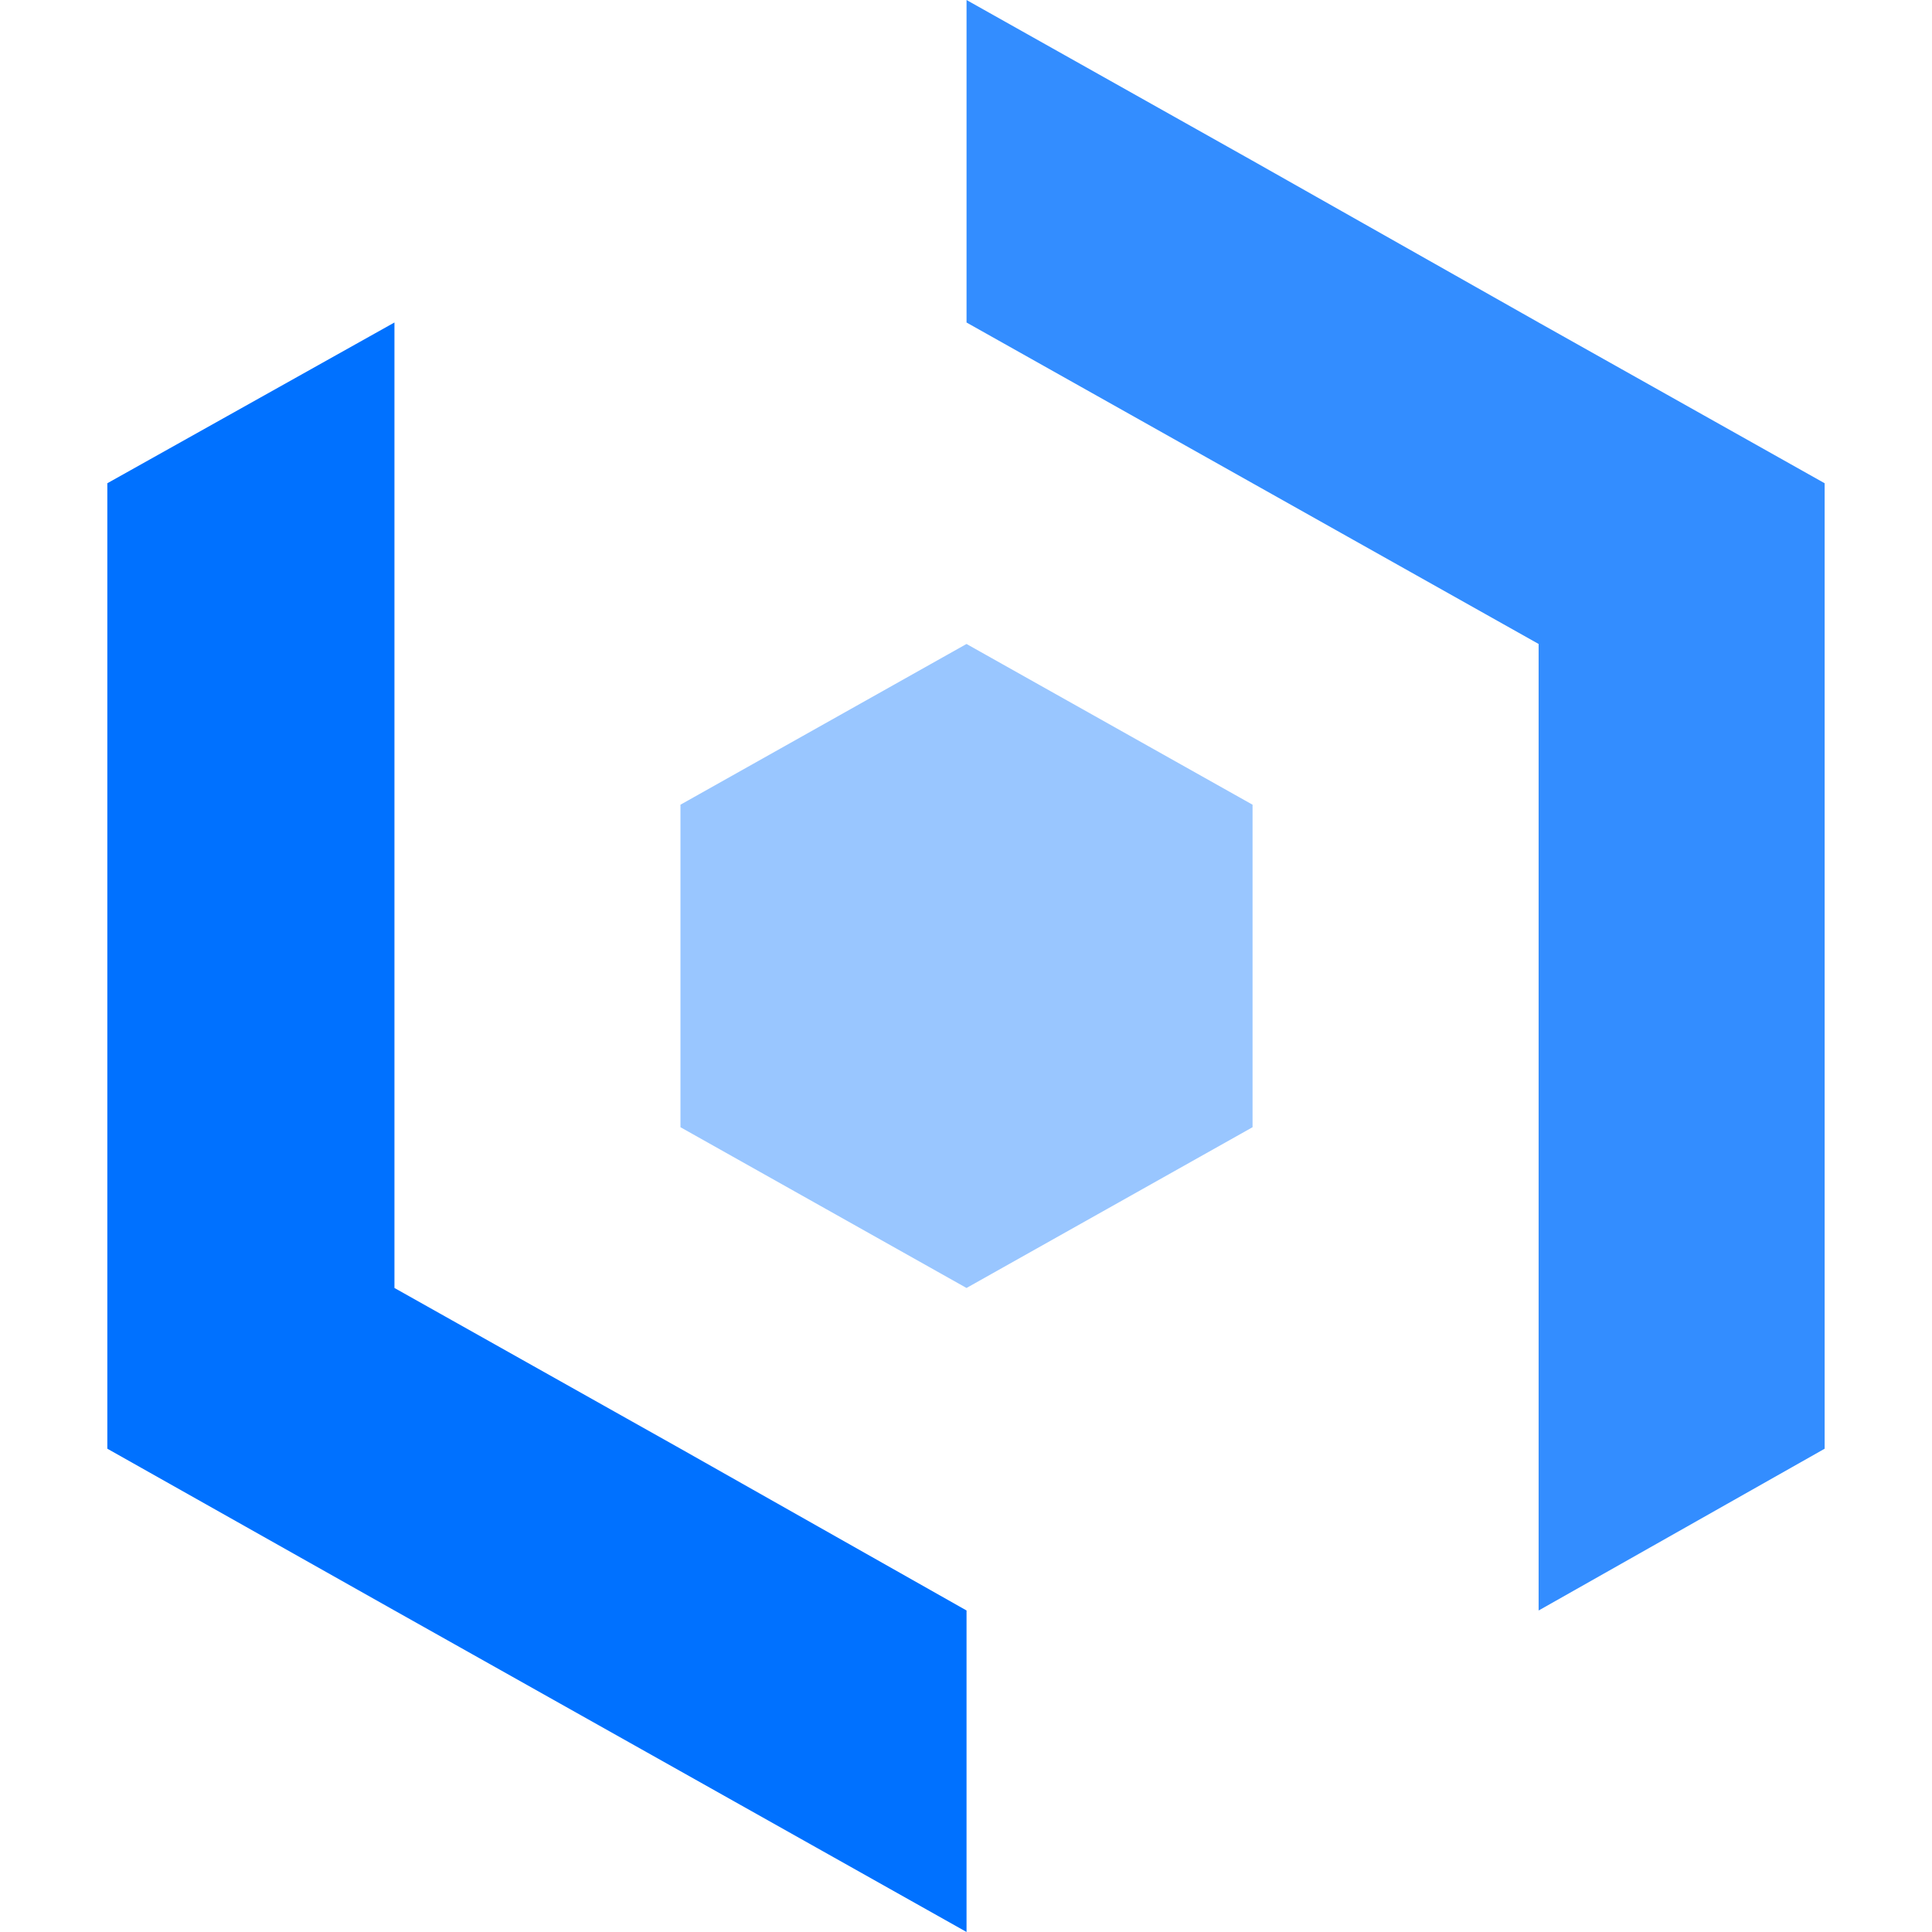 <svg viewBox="0 0 72 72" fill="none" xmlns="http://www.w3.org/2000/svg">
<g clip-path="url(#clip0_629_2365)">
<path opacity="0.4" d="M25.359 29.989V42.008L36.019 47.999L46.679 42.008V29.989L36.019 23.999L25.359 29.989Z" fill="#0071FF"/>
<path opacity="0.8" d="M57.34 12.019L46.679 5.99L36.02 -0V12.019L46.679 18.009L57.34 23.999V36.019V47.999V60.019L67.999 53.99V42.009V29.99V18.009L57.34 12.019Z" fill="#0071FF"/>
<path d="M14.7 47.999V36.018V23.999V12.018L4 18.009V29.989V42.008V53.989L14.7 60.018L25.36 66.008L36.02 71.999V60.018L25.36 53.989L14.7 47.999Z" fill="#0071FF"/>
</g>
<defs>
<clipPath id="clip0_629_2365">
<rect width="72" height="72" fill="white"/>
</clipPath>
</defs>
</svg>

